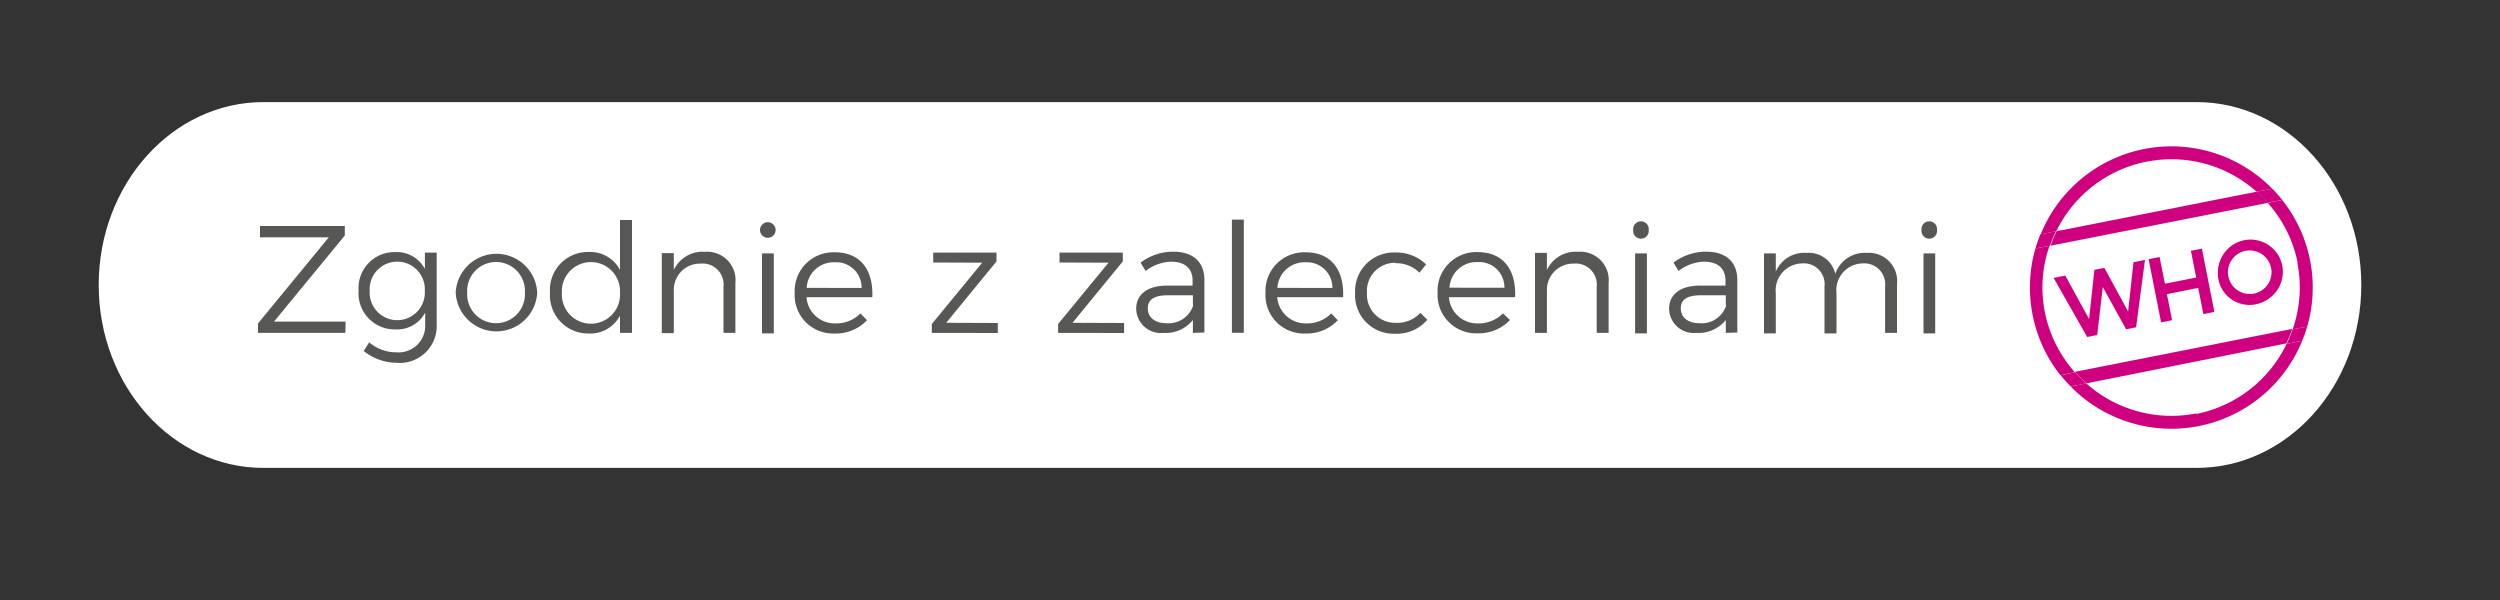 <svg id="Warstwa_1_kopia" data-name="Warstwa 1 kopia" xmlns="http://www.w3.org/2000/svg" viewBox="0 0 250 60"><rect x="0" y="0" width="250" height="60" fill="#333333" stroke="none"/><defs><style>.cls-1{fill:#fff;}.cls-2{fill:#575756;}.cls-3{fill:#cf007f;}</style></defs><title>WHO</title><path class="cls-1" d="M236.13,28.5h0c0,10.1-7.37,18.29-16.47,18.29H26.34c-9.1,0-16.47-8.19-16.47-18.29s7.37-18.29,16.47-18.29H219.66c9.1,0,16.47,8.19,16.47,18.29"/><polygon class="cls-2" points="34.48 22.6 34.48 23.55 27.4 32.16 34.56 32.16 34.54 33.29 25.8 33.29 25.8 32.34 32.88 23.73 26 23.73 26 22.6 34.48 22.6"/><path class="cls-2" d="M43.67,25.26v7.19a3.69,3.69,0,0,1-4,3.83,5.36,5.36,0,0,1-3.3-1.18l.55-.87a4.1,4.1,0,0,0,2.7,1,2.66,2.66,0,0,0,2.9-2.77V31.26a3.18,3.18,0,0,1-3,1.68,3.61,3.61,0,0,1-3.66-3.88,3.59,3.59,0,0,1,3.63-3.85,3.19,3.19,0,0,1,3,1.68V25.26Zm-1.19,3.83a2.76,2.76,0,1,0-5.51,0,2.76,2.76,0,1,0,5.51,0"/><path class="cls-2" d="M53.72,29.26a4.08,4.08,0,0,1-8.15,0,4.08,4.08,0,0,1,8.15,0m-7,0a2.89,2.89,0,1,0,5.77,0,2.89,2.89,0,1,0-5.77,0"/><path class="cls-2" d="M63.2,22V33.29H62V31.56a3.35,3.35,0,0,1-3.13,1.79A3.82,3.82,0,0,1,55,29.26a3.79,3.79,0,0,1,3.86-4.06A3.35,3.35,0,0,1,62,27V22ZM62,29.29a2.91,2.91,0,1,0-5.81,0,2.91,2.91,0,1,0,5.81,0"/><path class="cls-2" d="M73.54,28.34v4.95H72.35V28.65a2.09,2.09,0,0,0-2.27-2.29A2.62,2.62,0,0,0,67.38,29v4.31h-1.2v-8h1.2V27a3.17,3.17,0,0,1,3.11-1.82,2.84,2.84,0,0,1,3.05,3.13"/><path class="cls-2" d="M77.56,23A.78.78,0,1,1,76,23a.78.78,0,1,1,1.56,0m-.18,10.34H76.2v-8h1.18Z"/><path class="cls-2" d="M87.21,29.72H80.65a2.83,2.83,0,0,0,2.91,2.62,3.41,3.41,0,0,0,2.49-1l.65.68a4.26,4.26,0,0,1-3.23,1.33,3.84,3.84,0,0,1-4-4.06,3.87,3.87,0,0,1,4-4.06c2.6,0,3.88,1.79,3.76,4.51m-1.07-.95a2.53,2.53,0,0,0-2.69-2.56,2.69,2.69,0,0,0-2.8,2.56Z"/><polygon class="cls-2" points="99.65 25.26 99.65 26.14 94.62 32.28 99.78 32.3 99.78 33.3 93.18 33.29 93.18 32.4 98.22 26.27 93.32 26.25 93.32 25.26 99.65 25.26"/><polygon class="cls-2" points="112.28 25.26 112.28 26.14 107.25 32.28 112.41 32.3 112.41 33.3 105.81 33.29 105.81 32.4 110.85 26.27 105.95 26.25 105.95 25.26 112.28 25.26"/><path class="cls-2" d="M119.29,33.29V32a3.48,3.48,0,0,1-2.94,1.29,2.47,2.47,0,0,1-2.73-2.42c0-1.41,1.11-2.29,3-2.31h2.64v-.5c0-1.18-.73-1.89-2.15-1.89a4.35,4.35,0,0,0-2.55.93l-.5-.84a5.37,5.37,0,0,1,3.28-1.09c2,0,3.08,1.06,3.1,2.77v5.31Zm0-2.76v-1h-2.51c-1.34,0-2,.41-2,1.31s.72,1.48,1.85,1.48a2.59,2.59,0,0,0,2.7-1.81"/><rect class="cls-2" x="123.19" y="21.96" width="1.19" height="11.32"/><path class="cls-2" d="M134.29,29.72h-6.57a2.85,2.85,0,0,0,2.92,2.62,3.41,3.41,0,0,0,2.49-1l.65.68a4.26,4.26,0,0,1-3.23,1.33,3.84,3.84,0,0,1-4-4.06,3.87,3.87,0,0,1,4-4.06c2.6,0,3.88,1.79,3.76,4.51m-1.07-.95a2.54,2.54,0,0,0-2.69-2.56,2.71,2.71,0,0,0-2.81,2.56Z"/><path class="cls-2" d="M139.56,26.28a2.8,2.8,0,0,0-2.86,3,2.81,2.81,0,0,0,2.86,3,3.13,3.13,0,0,0,2.48-1l.69.7a4,4,0,0,1-3.22,1.39,3.85,3.85,0,0,1-4-4.06,3.87,3.87,0,0,1,4-4.06,4.26,4.26,0,0,1,3.1,1.19l-.66.83a3.32,3.32,0,0,0-2.39-.95"/><path class="cls-2" d="M151.45,29.72h-6.56a2.84,2.84,0,0,0,2.91,2.62,3.41,3.41,0,0,0,2.49-1L151,32a4.29,4.29,0,0,1-3.24,1.33,3.85,3.85,0,0,1-4-4.06,3.87,3.87,0,0,1,4-4.06c2.59,0,3.87,1.79,3.75,4.51m-1.07-.95a2.52,2.52,0,0,0-2.68-2.56,2.7,2.7,0,0,0-2.81,2.56Z"/><path class="cls-2" d="M160.86,28.34v4.95h-1.19V28.65a2.1,2.1,0,0,0-2.28-2.29,2.63,2.63,0,0,0-2.7,2.62v4.31H153.5v-8h1.19V27a3.18,3.18,0,0,1,3.11-1.82,2.84,2.84,0,0,1,3.06,3.13"/><path class="cls-2" d="M164.87,23a.78.78,0,1,1-1.55,0,.78.78,0,1,1,1.55,0m-.18,10.34h-1.18v-8h1.18Z"/><path class="cls-2" d="M172.58,33.29V32a3.48,3.48,0,0,1-2.94,1.29,2.47,2.47,0,0,1-2.73-2.42c0-1.41,1.11-2.29,3-2.31h2.64v-.5c0-1.18-.73-1.89-2.15-1.89a4.35,4.35,0,0,0-2.55.93l-.5-.84a5.39,5.39,0,0,1,3.28-1.09c2,0,3.08,1.06,3.1,2.77v5.31Zm0-2.76v-1h-2.5c-1.35,0-2,.41-2,1.31s.72,1.48,1.85,1.48a2.58,2.58,0,0,0,2.7-1.81"/><path class="cls-2" d="M189.7,28.34v4.95h-1.19V28.65a2.09,2.09,0,0,0-2.23-2.31,2.68,2.68,0,0,0-2.63,3v4h-1.2V28.65a2.08,2.08,0,0,0-2.23-2.31,2.7,2.7,0,0,0-2.64,3v4H176.4v-8h1.18v1.82a3.09,3.09,0,0,1,3.07-1.87,2.72,2.72,0,0,1,2.88,2.09,3.11,3.11,0,0,1,3.17-2.09,2.82,2.82,0,0,1,3,3.13"/><path class="cls-2" d="M193.7,23a.78.78,0,1,1-1.55,0,.78.78,0,1,1,1.55,0m-.18,10.34h-1.17v-8h1.17Z"/><polygon class="cls-3" points="206.42 27.8 209.05 32.62 209.64 27.16 210.31 27.03 212.94 31.86 213.53 26.4 214.23 26.26 213.41 32.55 212.72 32.69 210.15 28 209.52 33.32 208.83 33.45 205.69 27.94 206.42 27.8"/><path class="cls-3" d="M213.61,32.73l-1,.2-2.33-4.23-.56,4.8-1,.2-3.36-5.91,1.17-.23,2.38,4.35.53-4.93,1-.19,2.37,4.36.54-4.93,1.15-.23Zm-.5-.34.11,0,.76-5.84-.25,0Zm-.27,0,.16,0-2.8-5.13-.19,0Zm-3.63.72.11,0,.69-5.83-.17,0Zm-.27.05.17,0L206.3,28l-.27.06Z"/><polygon class="cls-3" points="215.79 25.95 216.32 28.63 219.87 27.93 219.35 25.25 220.02 25.12 221.18 31.02 220.51 31.15 219.99 28.54 216.44 29.24 216.95 31.85 216.28 31.99 215.11 26.09 215.79 25.95"/><path class="cls-3" d="M221.44,31.19l-1.1.22-.52-2.62-3.13.62.52,2.61-1.1.22-1.25-6.32,1.1-.22.53,2.67,3.13-.62-.53-2.67,1.1-.22Zm-.76-.29.25,0-1.08-5.48-.25.05.53,2.67-4,.79-.53-2.67-.25.05,1.08,5.47.25-.05-.52-2.61,4-.79Z"/><path class="cls-3" d="M228,26.61a3.15,3.15,0,1,1-3.67-2.36A3.06,3.06,0,0,1,228,26.61m-5.49,1.08a2.45,2.45,0,0,0,4.8-1,2.45,2.45,0,0,0-4.8,1"/><path class="cls-3" d="M225.56,30.4a3.24,3.24,0,1,1,2.67-3.83,3.27,3.27,0,0,1-2.67,3.83m-1.17-5.94a2.81,2.81,0,1,0,3.41,2.19,2.84,2.84,0,0,0-3.41-2.19m1.05,5.33a2.61,2.61,0,1,1,2.1-3.09,2.66,2.66,0,0,1-2.1,3.09m-.93-4.7a2.18,2.18,0,1,0,2.6,1.7,2.2,2.2,0,0,0-2.6-1.7"/><path class="cls-3" d="M205,24.57l-1.46.28a14.14,14.14,0,0,0,2.5,12.67l1.45-.29a12.78,12.78,0,0,1-3-6,12.6,12.6,0,0,1,.47-6.67"/><path class="cls-3" d="M229.73,26.27a12.6,12.6,0,0,1-.47,6.67l1.46-.28A14.06,14.06,0,0,0,228.22,20l-1.45.29a12.74,12.74,0,0,1,3,6"/><path class="cls-3" d="M219.63,41.34a12.78,12.78,0,0,1-11-3l-1.56.31a14.12,14.12,0,0,0,23.15-4.57l-1.56.31a12.8,12.8,0,0,1-9,7"/><path class="cls-3" d="M214.66,16.17a12.78,12.78,0,0,1,11,3l1.56-.3a14.11,14.11,0,0,0-23.15,4.56l1.56-.31a12.8,12.8,0,0,1,9-6.95"/><path class="cls-3" d="M225.66,19.17l-20,3.95a12.28,12.28,0,0,0-.6,1.45l21.74-4.29a14.53,14.53,0,0,0-1.11-1.11"/><path class="cls-3" d="M208.63,38.34l20-4a12.28,12.28,0,0,0,.6-1.45l-21.74,4.29a14.53,14.53,0,0,0,1.11,1.11"/><path class="cls-3" d="M229.26,32.94a12.28,12.28,0,0,1-.6,1.45l1.56-.31a15,15,0,0,0,.5-1.42Z"/><path class="cls-3" d="M207.52,37.23l-1.45.29a13.32,13.32,0,0,0,1,1.12l1.56-.3a14.53,14.53,0,0,1-1.11-1.11"/><path class="cls-3" d="M205,24.57a12.28,12.28,0,0,1,.6-1.45l-1.56.31a14.05,14.05,0,0,0-.5,1.42Z"/><path class="cls-3" d="M226.77,20.28l1.45-.29a11.77,11.77,0,0,0-1-1.12l-1.56.3a14.53,14.53,0,0,1,1.11,1.11"/></svg>